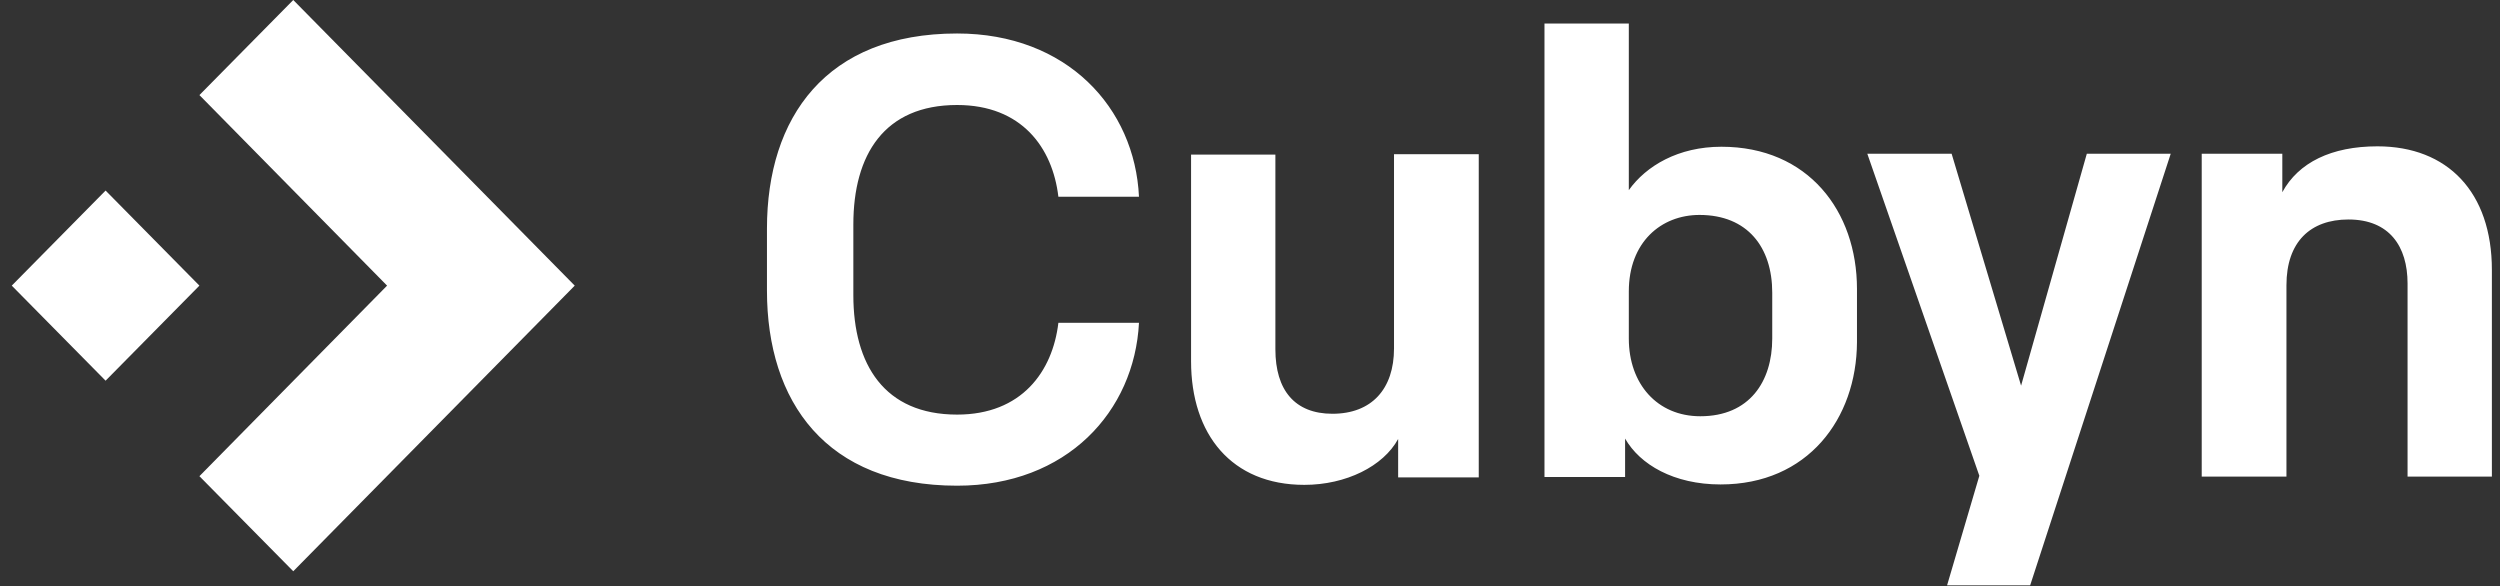 <svg width="162" height="38" viewBox="0 0 162 38" fill="none" xmlns="http://www.w3.org/2000/svg">
<rect x="0" y="0" width="162" height="38" fill="#333333" stroke="none"/>
<g id="Group 1">
<path id="Vector" d="M12.922 6.161L25.083 18.509L12.922 30.857L19.003 37.017L37.243 18.509L19.003 0L12.922 6.161ZM12.922 18.509L6.842 24.669L0.762 18.509L6.842 12.348L12.922 18.509Z" fill="white"/>
<path id="Cubyn" d="M62.02 31.473C53.529 31.473 49.699 26.035 49.699 18.83V14.812C49.699 7.607 53.529 2.17 62.02 2.17C69.145 2.17 73.538 6.991 73.806 12.75H68.583C68.208 9.562 66.199 6.804 62.02 6.804C57.306 6.804 55.297 10.018 55.297 14.544V19.125C55.297 23.625 57.306 26.866 62.02 26.866C66.199 26.866 68.208 24.08 68.583 20.919H73.806C73.511 26.651 69.145 31.473 62.02 31.473ZM95.823 9.991V30.937H90.6V28.446C89.636 30.214 87.225 31.419 84.52 31.419C79.806 31.419 77.181 28.151 77.181 23.41V10.018H82.645V22.634C82.645 25.285 83.904 26.812 86.341 26.812C88.886 26.812 90.332 25.205 90.332 22.58V9.991H95.823ZM111.493 31.392C108.466 31.392 106.27 30.107 105.306 28.419V30.91H100.082V1.527H105.547V12.321C106.672 10.741 108.761 9.509 111.547 9.509C117.171 9.509 120.332 13.687 120.332 18.723V22.178C120.305 27.134 117.145 31.392 111.493 31.392ZM110.18 26.973C113.368 26.973 114.841 24.723 114.841 21.937V18.964C114.841 16.018 113.234 13.928 110.127 13.928C107.636 13.928 105.547 15.696 105.547 18.884V21.937C105.547 24.884 107.395 26.973 110.18 26.973ZM131.555 37.928H126.171L128.261 30.83L121.002 9.964H126.466L130.966 24.991L135.225 9.964H140.662L131.555 37.928ZM142.671 30.91V9.964H147.894V12.455C148.939 10.527 151.082 9.482 154.055 9.482C158.608 9.482 161.474 12.455 161.474 17.491V30.884H156.01V18.375C156.01 15.964 154.832 14.223 152.18 14.223C149.716 14.223 148.162 15.669 148.162 18.482V30.884H142.671V30.91Z" fill="white"/>
</g>
</svg>
